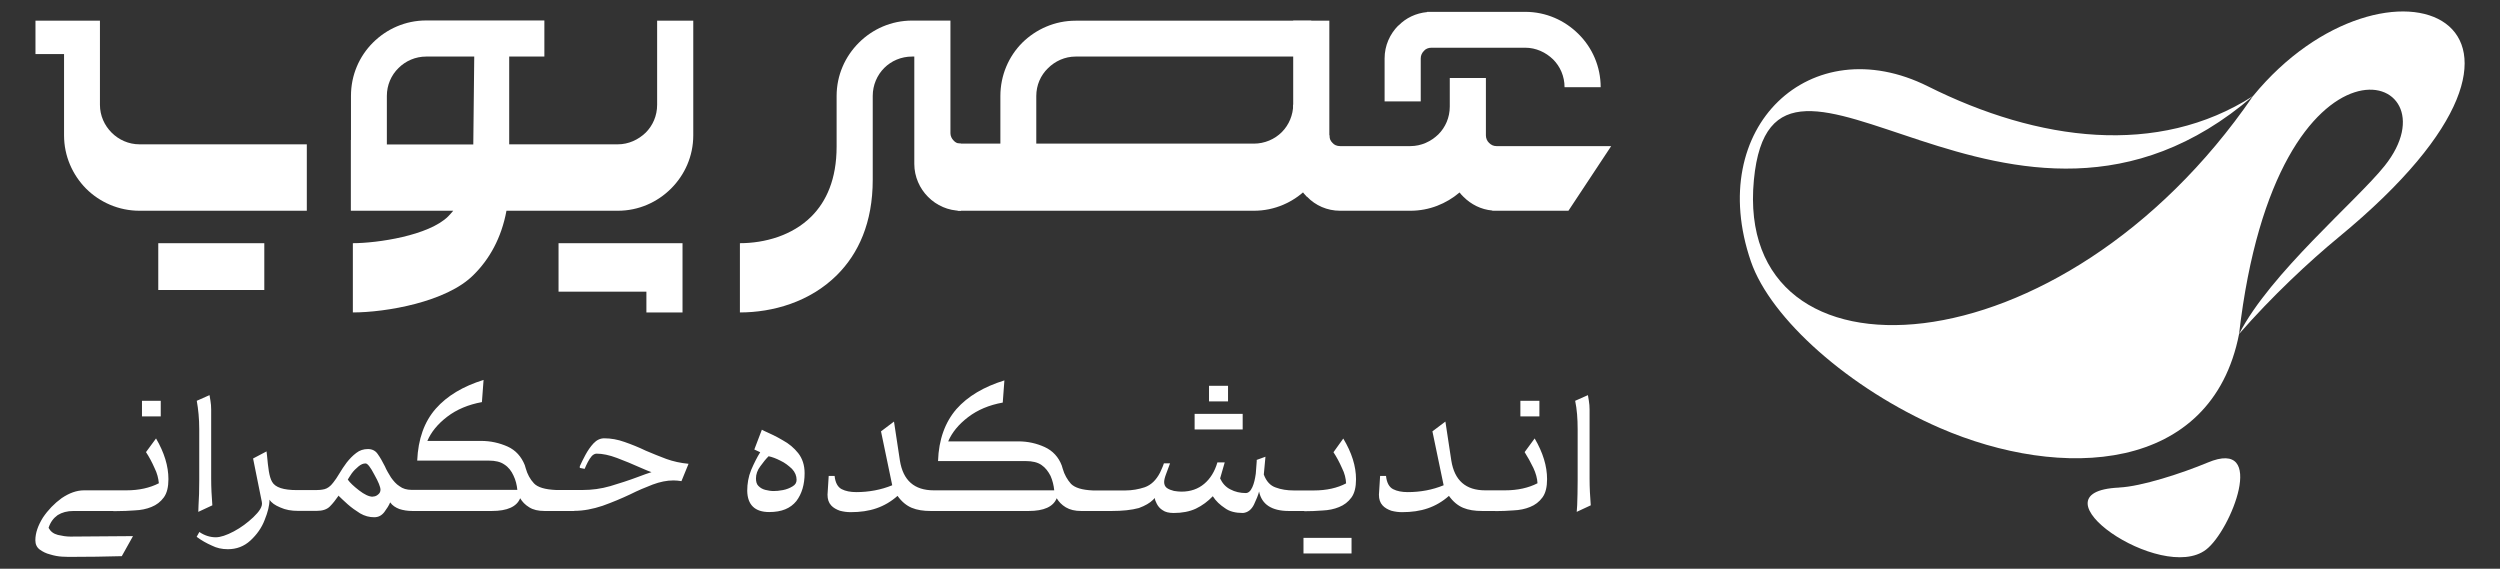 <svg width="211" height="48" viewBox="0 0 211 48" fill="none" xmlns="http://www.w3.org/2000/svg">
<rect x="0" y="0" width="211" height="48" fill="#333333" stroke="none"/>
<path fill-rule="evenodd" clip-rule="evenodd" d="M29.622 11.813V8.089C29.622 6.337 30.319 4.754 31.475 3.599C32.631 2.444 34.216 1.727 35.97 1.727H45.945V4.774H42.976V12.181H52.144C53.051 12.181 53.878 11.793 54.496 11.196C55.094 10.598 55.462 9.772 55.462 8.846V1.747H58.512V11.425C58.512 13.177 57.794 14.76 56.638 15.915C55.482 17.07 53.898 17.787 52.144 17.787H42.746C42.318 20.097 41.301 21.889 39.966 23.203C37.704 25.494 32.552 26.37 29.781 26.37V20.525C31.844 20.525 36.189 19.888 37.824 18.265C37.963 18.125 38.112 17.956 38.252 17.787H29.612V11.813H29.622ZM5.406 4.564H2.994V1.747H8.435V8.846C8.435 9.772 8.824 10.598 9.422 11.196C10.02 11.793 10.847 12.181 11.774 12.181H25.895V17.787H11.774C10.02 17.787 8.415 17.07 7.259 15.915C6.123 14.76 5.406 13.177 5.406 11.425V4.564ZM40.026 4.774H35.97C35.063 4.774 34.236 5.142 33.638 5.739C33.02 6.337 32.651 7.183 32.651 8.089V12.191H39.946L40.026 4.784V4.774ZM13.358 20.525H22.307V24.478H13.358V20.525ZM47.131 20.525H57.605V26.37H54.556V24.617H47.141V20.515L47.131 20.525Z" fill="white"/>
<path d="M120.816 4.027C120.547 4.027 120.318 4.126 120.179 4.296C120.009 4.465 119.91 4.684 119.91 4.933V8.557H116.86V4.933C116.86 3.838 117.309 2.872 118.016 2.155H118.036C118.654 1.518 119.501 1.11 120.448 1.02V1H128.729V4.027H120.816ZM128.729 1C130.483 1 132.068 1.717 133.224 2.872C134.38 4.007 135.097 5.61 135.097 7.362H132.048C132.048 6.436 131.679 5.61 131.081 5.013C130.463 4.415 129.636 4.027 128.729 4.027V1Z" fill="white"/>
<path d="M125.948 17.767C125.002 17.687 124.155 17.249 123.517 16.612C123.397 16.512 123.288 16.363 123.188 16.244C122.072 17.19 120.637 17.787 119.042 17.787H113.103C112.007 17.787 111.02 17.339 110.322 16.612H110.302C109.605 15.915 109.146 14.919 109.146 13.834V1.747H112.196V11.425C112.196 11.674 112.296 11.903 112.465 12.062C112.605 12.231 112.834 12.331 113.103 12.331H119.042C119.949 12.331 120.776 11.942 121.394 11.345C121.992 10.748 122.361 9.921 122.361 8.995V6.586H125.41V11.425C125.41 11.674 125.51 11.903 125.679 12.062C125.849 12.231 126.048 12.331 126.297 12.331H135.984L132.376 17.787H125.948V17.767Z" fill="white"/>
<path d="M112.196 11.425C112.196 13.177 111.478 14.76 110.322 15.915C109.166 17.07 107.582 17.787 105.828 17.787H80.825V12.122H105.828C106.735 12.122 107.582 11.753 108.18 11.156C108.778 10.558 109.147 9.712 109.147 8.806L112.196 11.425Z" fill="white"/>
<path d="M110.671 4.774H90.78C89.873 4.774 89.046 5.162 88.448 5.759C87.83 6.357 87.462 7.183 87.462 8.109V15.875H84.432V8.109C84.432 6.357 85.13 4.754 86.286 3.599C87.442 2.464 89.026 1.747 90.78 1.747H110.671V4.774Z" fill="white"/>
<path d="M81.104 17.787C80.028 17.787 79.041 17.339 78.323 16.612C77.626 15.915 77.167 14.919 77.167 13.834V4.774H76.978C76.051 4.774 75.224 5.142 74.626 5.739C74.028 6.337 73.659 7.183 73.659 8.089V15.168C73.659 18.812 72.444 21.411 70.65 23.203C68.358 25.494 65.209 26.37 62.448 26.37V20.525C64.531 20.525 66.863 19.888 68.487 18.265C69.743 17.01 70.61 15.119 70.61 12.38V8.099C70.61 6.347 71.328 4.764 72.484 3.609C73.639 2.454 75.224 1.737 76.978 1.737H80.217V11.245C80.217 11.474 80.317 11.694 80.486 11.863C80.625 12.032 80.855 12.132 81.104 12.132V17.797V17.787Z" fill="white"/>
<path fill-rule="evenodd" clip-rule="evenodd" d="M9.561 43.127H9.442C5.505 43.127 10.159 43.127 6.203 43.127C5.665 43.127 5.236 43.246 4.867 43.475C4.519 43.724 4.25 44.073 4.1 44.551C4.269 44.859 4.509 45.048 4.887 45.148C5.236 45.228 5.585 45.288 5.934 45.288L11.225 45.248L10.279 46.94C8.834 46.98 7.438 47 6.053 47C5.824 47 5.555 47 5.226 46.98C4.897 46.96 4.568 46.9 4.22 46.791C3.891 46.711 3.602 46.562 3.353 46.383C3.103 46.194 2.984 45.935 2.984 45.596C2.984 44.979 3.213 44.342 3.622 43.684C4.05 43.047 4.588 42.49 5.206 42.042C5.844 41.613 6.462 41.384 7.1 41.384C10.747 41.384 5.784 41.384 9.432 41.384H10.667C11.744 41.384 12.65 41.175 13.408 40.787C13.368 40.379 13.268 39.941 13.039 39.493C12.83 39.015 12.591 38.567 12.322 38.158L13.169 37.004C13.866 38.198 14.215 39.333 14.215 40.438C14.215 41.096 14.095 41.613 13.826 41.982C13.557 42.35 13.209 42.619 12.78 42.788C12.371 42.958 11.893 43.057 11.375 43.077C10.857 43.117 10.348 43.137 9.85 43.137H9.561V43.127ZM110.074 43.127H108.778C107.333 43.127 106.486 42.569 106.267 41.484C106.187 41.793 106.038 42.161 105.838 42.579C105.629 43.007 105.32 43.256 104.911 43.296C104.294 43.296 103.775 43.177 103.387 42.888C102.978 42.619 102.619 42.291 102.36 41.882C101.952 42.31 101.473 42.669 100.935 42.928C100.397 43.177 99.779 43.296 99.062 43.296C98.653 43.296 98.344 43.217 98.135 43.067C97.906 42.928 97.746 42.739 97.637 42.529C97.537 42.34 97.467 42.161 97.467 42.032L97.298 42.201C97.049 42.45 96.66 42.679 96.122 42.878C95.504 43.047 94.737 43.127 93.83 43.127H91.249C90.731 43.127 90.302 43.027 89.953 42.818C89.604 42.609 89.355 42.34 89.186 42.051C88.897 42.768 88.109 43.127 86.814 43.127H78.553C77.935 43.127 77.397 43.047 76.948 42.858C76.5 42.669 76.101 42.34 75.752 41.852C75.214 42.33 74.616 42.679 73.978 42.898C73.321 43.127 72.593 43.226 71.796 43.226C71.487 43.226 71.198 43.187 70.889 43.107C70.6 43.007 70.331 42.858 70.152 42.659C69.942 42.43 69.843 42.141 69.843 41.753L69.942 40.17H70.441C70.5 40.747 70.71 41.116 71.039 41.285C71.367 41.454 71.776 41.534 72.274 41.534C73.321 41.534 74.357 41.345 75.304 40.956L74.357 36.406L75.453 35.58L75.952 38.875C76.221 40.548 77.167 41.384 78.812 41.384H88.977C88.937 40.976 88.837 40.558 88.668 40.17C88.478 39.801 88.239 39.473 87.9 39.244C87.571 39.015 87.113 38.915 86.585 38.915H79.17C79.23 37.083 79.768 35.639 80.715 34.534C81.682 33.439 83.047 32.642 84.771 32.105L84.632 33.977C83.475 34.186 82.509 34.594 81.702 35.211C80.894 35.829 80.346 36.506 80.028 37.252H85.947C86.754 37.252 87.492 37.422 88.169 37.73C88.847 38.039 89.345 38.577 89.614 39.294L89.694 39.562C89.834 40.06 90.083 40.488 90.392 40.837C90.721 41.165 91.318 41.355 92.245 41.394H94.986C95.544 41.394 96.102 41.295 96.61 41.126C97.148 40.936 97.577 40.528 97.906 39.891C98.005 39.662 98.135 39.413 98.234 39.104H98.753C98.633 39.413 98.523 39.702 98.424 39.99C98.304 40.299 98.254 40.528 98.254 40.688C98.254 40.897 98.334 41.076 98.484 41.185C98.653 41.305 98.852 41.374 99.082 41.434C99.331 41.474 99.53 41.494 99.719 41.494C100.487 41.494 101.125 41.265 101.633 40.837C102.141 40.409 102.52 39.811 102.749 39.025H103.367L102.978 40.379C103.167 40.787 103.456 41.116 103.845 41.305C104.234 41.514 104.672 41.613 105.141 41.613C105.37 41.613 105.549 41.444 105.699 41.116C105.848 40.787 105.928 40.399 105.988 39.98C106.028 39.552 106.047 39.194 106.067 38.935V38.816L106.805 38.547L106.665 40.05C106.875 40.628 107.223 40.996 107.672 41.145C108.12 41.315 108.639 41.394 109.197 41.394H110.891C111.967 41.394 112.874 41.185 113.611 40.797C113.591 40.389 113.492 39.951 113.263 39.503C113.053 39.025 112.814 38.577 112.545 38.168L113.372 37.013C114.09 38.208 114.448 39.343 114.448 40.449C114.448 41.106 114.329 41.623 114.06 41.992C113.791 42.36 113.442 42.629 113.013 42.798C112.605 42.968 112.126 43.067 111.608 43.087C111.09 43.127 110.582 43.147 110.084 43.147L110.074 43.127ZM114.07 45.397V46.711H110.014V45.397H114.07ZM104.882 34.932V36.247H100.826V34.932H104.882ZM103.646 32.563V33.877H102.041V32.563H103.646ZM48.457 43.127H45.965C45.427 43.127 44.999 43.027 44.67 42.818C44.321 42.609 44.072 42.34 43.902 42.051C43.613 42.768 42.806 43.127 41.511 43.127H34.814C34.405 43.127 34.026 43.067 33.698 42.958C33.389 42.838 33.12 42.669 32.93 42.4C32.831 42.649 32.661 42.918 32.432 43.226C32.203 43.515 31.934 43.655 31.585 43.655C31.176 43.655 30.778 43.555 30.389 43.326C30.02 43.097 29.672 42.848 29.343 42.559C29.014 42.251 28.745 42.022 28.555 41.822V41.862C28.326 42.191 28.107 42.48 27.838 42.748C27.589 42.997 27.22 43.117 26.742 43.117H25.137C24.599 43.117 24.111 43.037 23.652 42.828C23.204 42.639 22.915 42.44 22.746 42.171C22.746 42.669 22.606 43.217 22.337 43.884C22.088 44.541 21.679 45.118 21.141 45.616C20.603 46.114 19.965 46.353 19.228 46.353C18.729 46.353 18.281 46.253 17.872 46.044C17.444 45.855 17.005 45.616 16.597 45.307L16.826 44.899C17.274 45.208 17.753 45.347 18.211 45.347C18.6 45.347 19.118 45.178 19.736 44.849C20.354 44.521 20.892 44.113 21.38 43.655C21.878 43.177 22.188 42.748 22.098 42.36L21.36 38.696L22.496 38.099L22.536 38.447C22.636 39.473 22.706 40.219 22.965 40.667C23.234 41.145 23.931 41.364 25.067 41.364H26.652C26.901 41.364 27.15 41.345 27.39 41.285C27.619 41.225 27.888 41.056 28.127 40.727C28.296 40.518 28.456 40.279 28.645 39.961C28.834 39.642 29.034 39.343 29.263 39.035C29.512 38.726 29.761 38.457 30.07 38.228C30.359 37.999 30.688 37.9 31.057 37.9C31.406 37.9 31.695 38.039 31.884 38.328C32.093 38.617 32.273 38.945 32.482 39.353C32.621 39.682 32.811 39.99 33 40.299C33.209 40.588 33.429 40.857 33.718 41.036C33.987 41.245 34.336 41.345 34.744 41.345H43.663C43.623 40.936 43.524 40.518 43.334 40.13C43.165 39.761 42.926 39.433 42.567 39.204C42.238 38.975 41.8 38.875 41.252 38.875H35.212C35.292 37.043 35.81 35.6 36.777 34.494C37.744 33.399 39.089 32.603 40.813 32.065L40.674 33.937C39.538 34.146 38.551 34.554 37.744 35.171C36.937 35.789 36.388 36.466 36.069 37.213H40.604C41.411 37.213 42.148 37.382 42.846 37.691C43.524 37.999 44.002 38.537 44.291 39.254L44.371 39.523C44.51 40.02 44.739 40.449 45.068 40.797C45.377 41.126 45.995 41.315 46.922 41.355H49.184C49.952 41.355 50.729 41.255 51.516 41.026C52.283 40.797 53.061 40.548 53.828 40.259C54.326 40.07 54.715 39.931 54.984 39.851C54.815 39.791 54.486 39.662 54.037 39.463C53.4 39.174 52.742 38.905 52.084 38.656C51.426 38.407 50.848 38.288 50.35 38.288C50.211 38.288 50.061 38.367 49.941 38.497C49.822 38.636 49.712 38.806 49.613 38.995C49.513 39.184 49.423 39.383 49.344 39.572L48.935 39.493V39.353C49.055 39.065 49.224 38.756 49.413 38.388C49.603 38.039 49.822 37.71 50.091 37.422C50.36 37.133 50.669 36.993 50.998 36.993C51.556 36.993 52.134 37.093 52.712 37.302C53.31 37.511 53.908 37.75 54.506 38.039C55.084 38.288 55.662 38.517 56.24 38.736C56.818 38.945 57.456 39.084 58.113 39.144L57.515 40.608C57.266 40.568 57.037 40.548 56.838 40.548C56.28 40.548 55.702 40.667 55.084 40.897C54.486 41.126 53.848 41.394 53.19 41.723C52.453 42.071 51.666 42.4 50.858 42.689C50.051 42.958 49.254 43.117 48.447 43.117L48.457 43.127ZM133.074 43.217L133.114 42.639C133.134 42.062 133.154 41.384 133.154 40.578V36.237C133.154 35.331 133.094 34.544 132.944 33.827L134.021 33.349L134.1 33.827C134.14 34.056 134.16 34.305 134.16 34.564V40.409C134.16 41.126 134.2 41.892 134.26 42.649L133.064 43.206L133.074 43.217ZM126.188 43.127H125.092C124.474 43.127 123.936 43.047 123.487 42.858C123.039 42.669 122.64 42.34 122.291 41.852C121.753 42.33 121.155 42.679 120.517 42.898C119.86 43.127 119.132 43.226 118.335 43.226C118.026 43.226 117.737 43.187 117.428 43.107C117.139 43.007 116.87 42.858 116.691 42.659C116.481 42.43 116.382 42.141 116.382 41.753L116.481 40.17H116.98C117.039 40.747 117.249 41.116 117.578 41.285C117.906 41.454 118.315 41.534 118.813 41.534C119.89 41.534 120.896 41.345 121.843 40.956L120.896 36.406L121.992 35.58L122.491 38.875C122.76 40.548 123.706 41.384 125.351 41.384H127.025C128.101 41.384 129.008 41.175 129.765 40.787C129.746 40.379 129.626 39.941 129.417 39.493C129.187 39.015 128.938 38.567 128.679 38.158L129.526 37.004C130.224 38.198 130.573 39.333 130.573 40.438C130.573 41.096 130.453 41.613 130.184 41.982C129.915 42.35 129.566 42.619 129.138 42.788C128.729 42.958 128.251 43.057 127.733 43.077C127.214 43.117 126.706 43.137 126.208 43.137L126.188 43.127ZM129.925 33.827V35.142H128.32V33.827H129.925ZM65.288 41.444C65.498 41.444 65.767 41.424 66.076 41.364C66.385 41.305 66.654 41.195 66.883 41.056C67.132 40.916 67.232 40.727 67.232 40.498C67.232 40.17 67.112 39.861 66.843 39.572C66.554 39.303 66.245 39.054 65.856 38.875C65.488 38.686 65.159 38.567 64.87 38.507C64.641 38.736 64.421 39.005 64.172 39.353C63.923 39.682 63.804 40.03 63.804 40.379C63.804 40.648 63.863 40.877 64.013 41.016C64.182 41.185 64.362 41.285 64.591 41.345C64.82 41.404 65.069 41.444 65.308 41.444H65.288ZM64.92 43.217C63.724 43.217 63.086 42.619 63.066 41.424C63.066 40.827 63.166 40.229 63.395 39.672C63.644 39.094 63.893 38.596 64.162 38.168L63.664 37.939L64.302 36.267L64.491 36.366C65.009 36.595 65.538 36.844 66.056 37.153C66.594 37.442 67.022 37.81 67.371 38.248C67.72 38.696 67.909 39.254 67.909 39.941C67.909 40.887 67.68 41.673 67.212 42.291C66.713 42.908 65.976 43.217 64.92 43.217ZM31.455 41.912C31.625 41.912 31.784 41.852 31.904 41.743C32.043 41.643 32.113 41.494 32.113 41.335C32.113 41.106 31.944 40.678 31.595 40.06C31.266 39.423 31.017 39.114 30.858 39.114C30.648 39.114 30.469 39.194 30.26 39.363C30.03 39.552 29.851 39.732 29.682 39.961C29.542 40.19 29.413 40.349 29.353 40.478C29.542 40.747 29.851 41.036 30.299 41.384C30.748 41.733 31.146 41.922 31.455 41.922V41.912ZM16.736 43.217L16.756 42.639C16.796 42.062 16.816 41.384 16.816 40.578V36.237C16.816 35.331 16.736 34.544 16.607 33.827L17.683 33.349L17.763 33.827C17.803 34.056 17.823 34.305 17.823 34.564V40.409C17.823 41.126 17.862 41.892 17.922 42.649L16.726 43.206L16.736 43.217ZM13.567 33.827V35.142H11.983V33.827H13.567Z" fill="white"/>
<path fill-rule="evenodd" clip-rule="evenodd" d="M188.977 28.191C192.16 0.753 207.687 5.958 201.261 14C198.919 16.932 191.59 23.08 188.977 28.191ZM190.158 8.103C173.959 31.726 146.298 33.24 148.028 15.188C149.644 -1.792 169.813 25.632 190.158 8.103ZM188.977 28.191C191.739 25.021 194.929 22.042 197.386 20.02C219.896 1.493 201.369 -5.565 190.158 8.103C182.13 13.254 172.039 11.951 162.721 7.289C152.826 2.348 143.875 10.716 147.777 22.069C149.447 26.908 156.097 32.805 163.718 36.117C173.979 40.569 186.663 39.978 188.977 28.191Z" fill="white"/>
<path fill-rule="evenodd" clip-rule="evenodd" d="M178.859 41.146C180.725 41.064 184.179 39.938 186.324 39.042C191.393 36.911 188.305 44.77 186.195 46.385C182.435 49.289 171.095 41.499 178.852 41.152L178.859 41.146Z" fill="white"/>
</svg>
